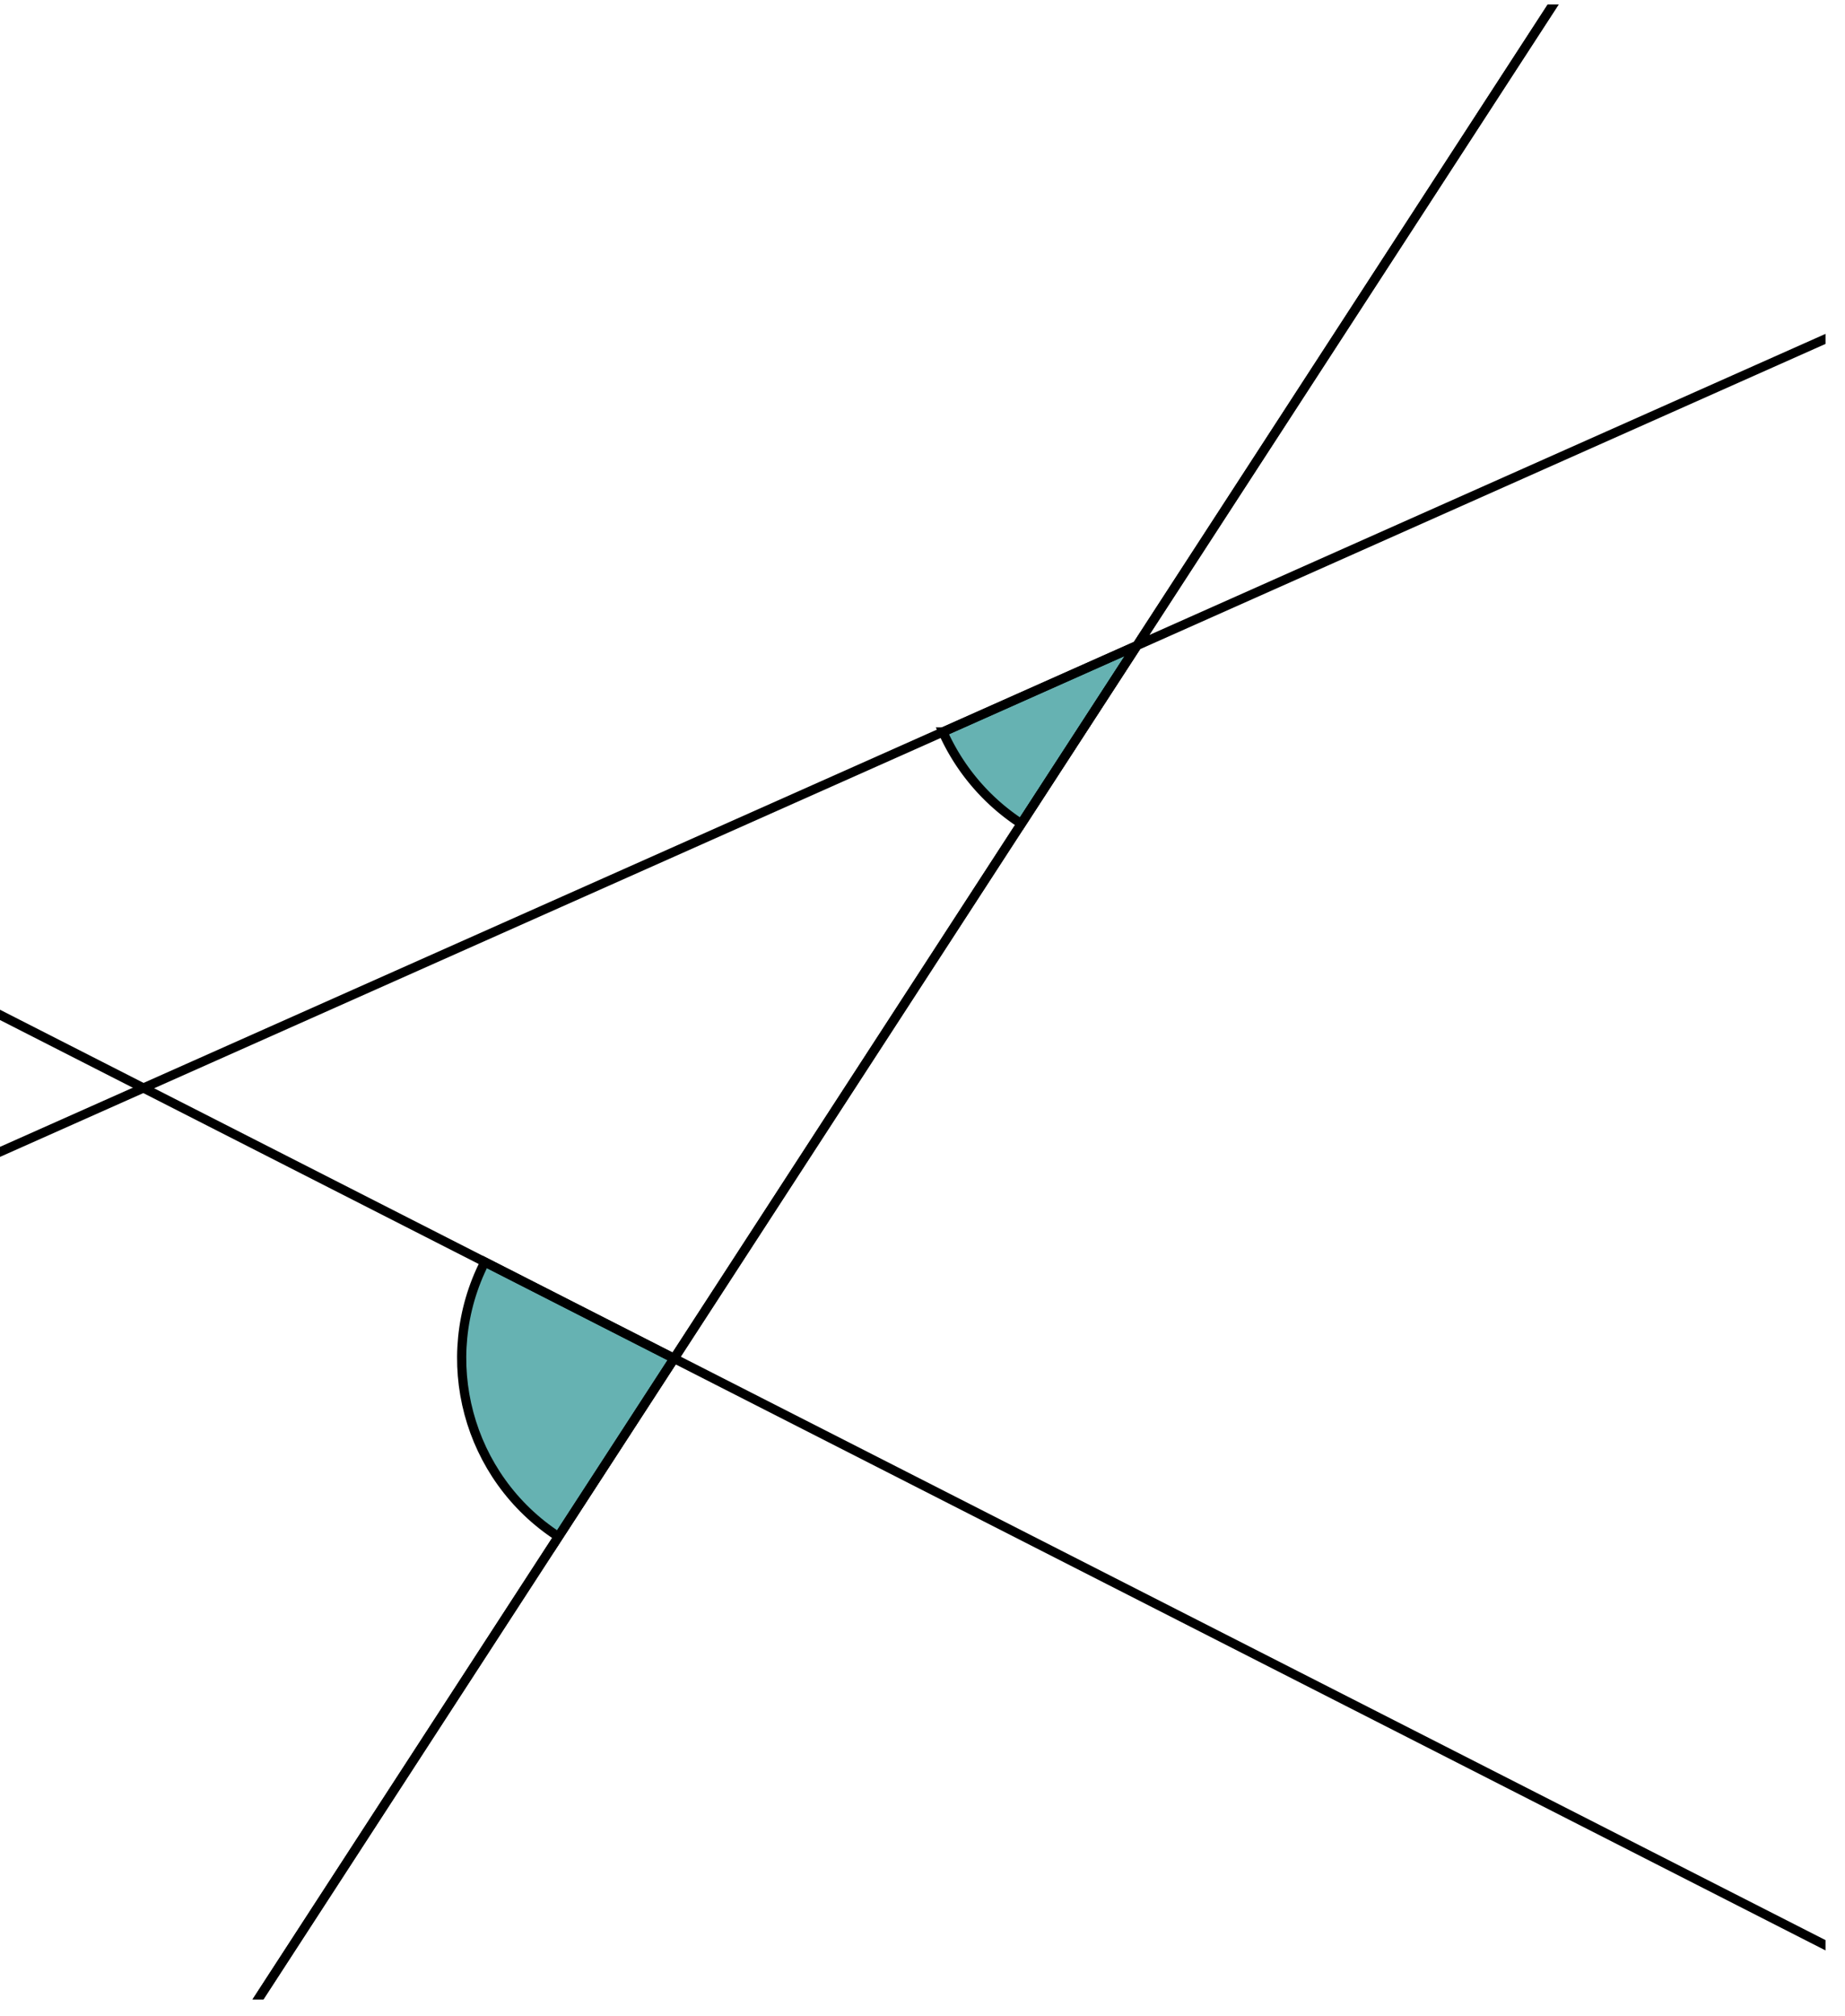 <svg xmlns="http://www.w3.org/2000/svg" width="79.156pt" height="86.475pt" viewBox="0 0 79.156 86.475"><defs><clipPath id="a"><path d="M0 .195h78.32v85.562H0Zm0 0"/></clipPath><clipPath id="b"><path d="M0 .195h78.32v85.562H0Zm0 0"/></clipPath></defs><path fill="#66B2B2" stroke="#000" stroke-miterlimit="10" stroke-width=".394" d="m43.816 35.332 4.965-7.645-8.328 3.707a9.149 9.149 0 0 0 3.363 3.938Zm0 0"/><g fill="none" stroke="#000" stroke-miterlimit="10" stroke-width=".399" clip-path="url(#a)"><path stroke-width=".394" d="m-367.586 213.066 841.062-374.465m-672.926 571.328 501.426-772.129"/></g><path fill="#66B2B2" stroke="#000" stroke-miterlimit="10" stroke-width=".394" d="m23.957 65.91 4.965-7.645-8.121-4.137c-2.117 4.156-.754 9.242 3.156 11.781Zm0 0"/><g fill="none" stroke="#000" stroke-miterlimit="10" stroke-width=".399" clip-path="url(#b)"><path stroke-width=".394" d="m-377.172-148.648 820.312 417.969m-662.449 171.188 501.426-772.129"/></g></svg>